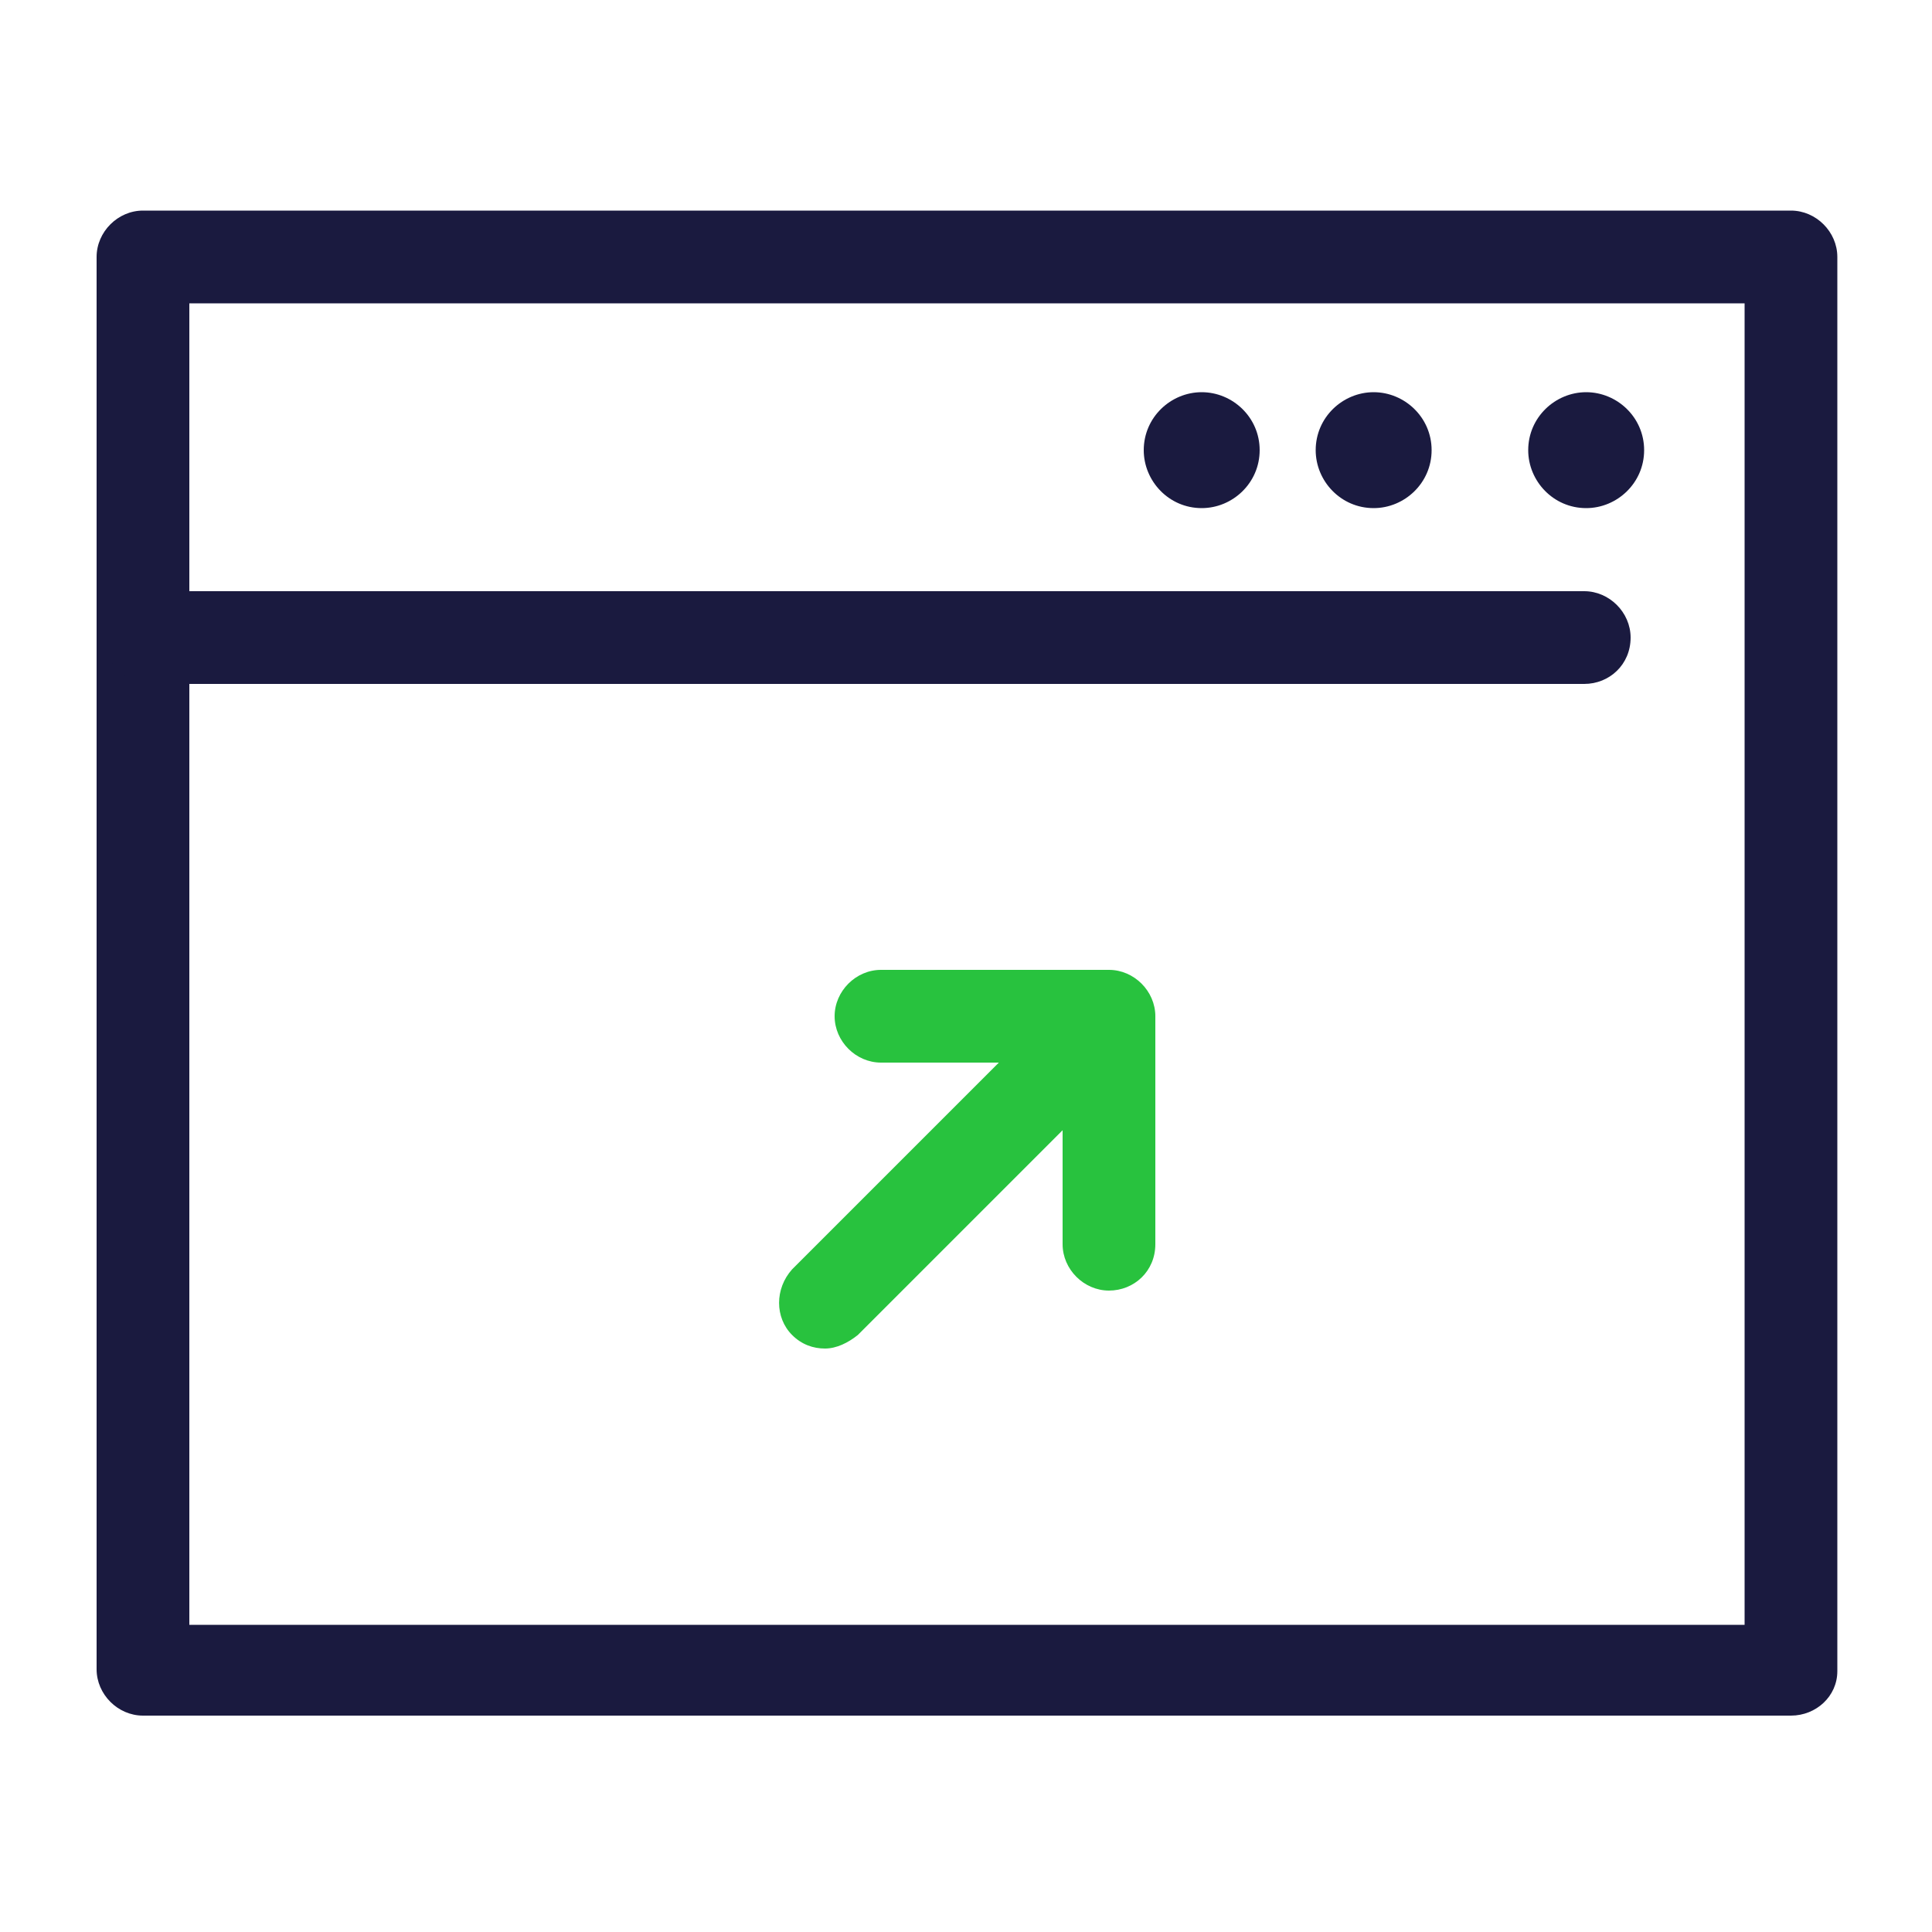 <svg xmlns="http://www.w3.org/2000/svg" width="100" height="100" viewBox="0 0 100 100"><path fill="#1A1A3F" d="M65.2 23.3c0 1.7-1.4 3-3 3-1.7 0-3-1.4-3-3 0-1.7 1.4-3 3-3s3 1.3 3 3m8.9 0c0 1.7-1.4 3-3 3-1.7 0-3-1.4-3-3 0-1.7 1.4-3 3-3s3 1.3 3 3m11 0c0 1.7-1.4 3-3 3-1.7 0-3-1.4-3-3 0-1.7 1.4-3 3-3s3 1.3 3 3"/><path fill="#1A1A3F" d="M92.7 88.8H7.4c-1.3 0-2.4-1.1-2.4-2.4V13.3c0-1.3 1.1-2.4 2.4-2.4h85.3c1.3 0 2.4 1.1 2.4 2.4v73.2c0 1.3-1.1 2.3-2.4 2.3M9.8 84.1h80.5V15.7H9.8v68.4z"/><path fill="#1A1A3F" d="M82 35.4H7.8c-1.3 0-2.4-1.1-2.4-2.4 0-1.3 1.1-2.4 2.4-2.4H82c1.3 0 2.4 1.1 2.4 2.4 0 1.4-1.1 2.4-2.4 2.4"/><path fill="#28C23E" d="M42.7 69.8c-.6 0-1.2-.2-1.7-.7-.9-.9-.9-2.4 0-3.4L55.7 51c.9-.9 2.4-.9 3.4 0 .9.9.9 2.4 0 3.4L44.4 69.1c-.5.4-1.1.7-1.7.7"/><path fill="#28C23E" d="M57.4 66.8c-1.3 0-2.4-1.1-2.4-2.4V55h-9.4c-1.3 0-2.4-1.1-2.4-2.4 0-1.3 1.1-2.4 2.4-2.4h11.8c1.3 0 2.4 1.1 2.4 2.4v11.8c0 1.4-1.1 2.4-2.4 2.4"/></svg>